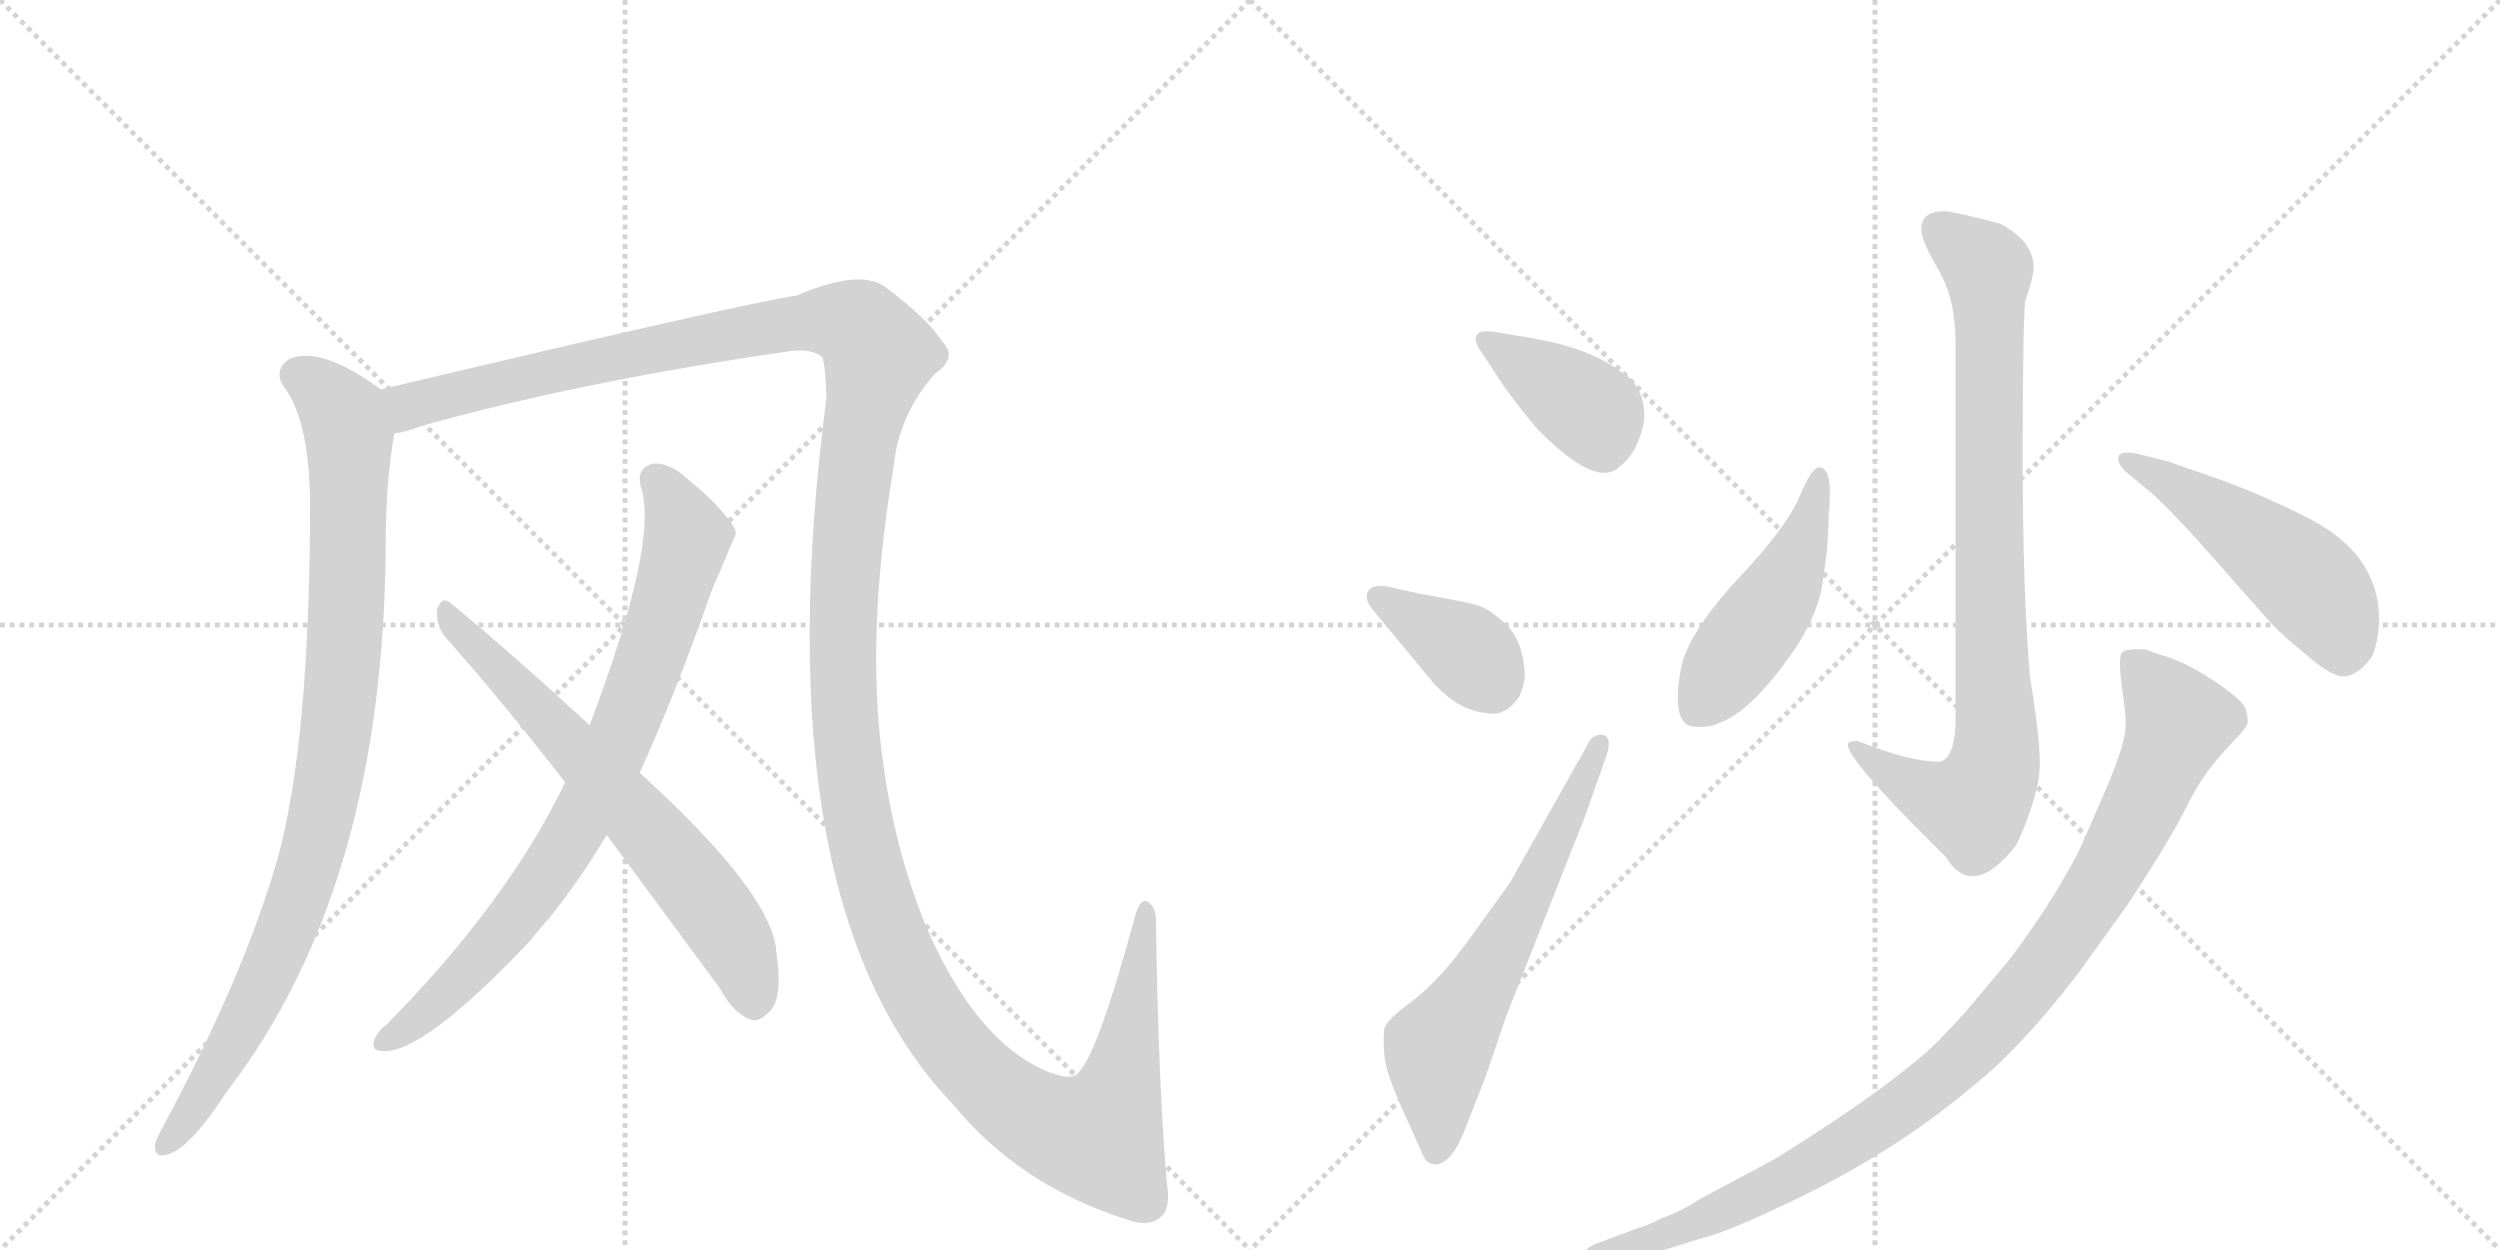 <svg version="1.1" viewBox="0 0 2048 1024" xmlns="http://www.w3.org/2000/svg">
  <g stroke="lightgray" stroke-dasharray="1,1" stroke-width="1" transform="scale(4, 4)">
    <line x1="0" y1="0" x2="256" y2="256"></line>
    <line x1="256" y1="0" x2="0" y2="256"></line>
    <line x1="128" y1="0" x2="128" y2="256"></line>
    <line x1="0" y1="128" x2="256" y2="128"></line>
    <line x1="256" y1="0" x2="512" y2="256"></line>
    <line x1="512" y1="0" x2="256" y2="256"></line>
    <line x1="384" y1="0" x2="384" y2="256"></line>
    <line x1="256" y1="128" x2="512" y2="128"></line>
  </g>
<g transform="scale(1, -1) translate(0, -850)">
   <style type="text/css">
    @keyframes keyframes0 {
      from {
       stroke: black;
       stroke-dashoffset: 934;
       stroke-width: 128;
       }
       75% {
       animation-timing-function: step-end;
       stroke: black;
       stroke-dashoffset: 0;
       stroke-width: 128;
       }
       to {
       stroke: black;
       stroke-width: 1024;
       }
       }
       #make-me-a-hanzi-animation-0 {
         animation: keyframes0 1.01s both;
         animation-delay: 0s;
         animation-timing-function: linear;
       }
    @keyframes keyframes1 {
      from {
       stroke: black;
       stroke-dashoffset: 1596;
       stroke-width: 128;
       }
       84% {
       animation-timing-function: step-end;
       stroke: black;
       stroke-dashoffset: 0;
       stroke-width: 128;
       }
       to {
       stroke: black;
       stroke-width: 1024;
       }
       }
       #make-me-a-hanzi-animation-1 {
         animation: keyframes1 1.549s both;
         animation-delay: 1.01s;
         animation-timing-function: linear;
       }
    @keyframes keyframes2 {
      from {
       stroke: black;
       stroke-dashoffset: 800;
       stroke-width: 128;
       }
       72% {
       animation-timing-function: step-end;
       stroke: black;
       stroke-dashoffset: 0;
       stroke-width: 128;
       }
       to {
       stroke: black;
       stroke-width: 1024;
       }
       }
       #make-me-a-hanzi-animation-2 {
         animation: keyframes2 0.901s both;
         animation-delay: 2.559s;
         animation-timing-function: linear;
       }
    @keyframes keyframes3 {
      from {
       stroke: black;
       stroke-dashoffset: 663;
       stroke-width: 128;
       }
       68% {
       animation-timing-function: step-end;
       stroke: black;
       stroke-dashoffset: 0;
       stroke-width: 128;
       }
       to {
       stroke: black;
       stroke-width: 1024;
       }
       }
       #make-me-a-hanzi-animation-3 {
         animation: keyframes3 0.79s both;
         animation-delay: 3.46s;
         animation-timing-function: linear;
       }
    @keyframes keyframes4 {
      from {
       stroke: black;
       stroke-dashoffset: 392;
       stroke-width: 128;
       }
       56% {
       animation-timing-function: step-end;
       stroke: black;
       stroke-dashoffset: 0;
       stroke-width: 128;
       }
       to {
       stroke: black;
       stroke-width: 1024;
       }
       }
       #make-me-a-hanzi-animation-4 {
         animation: keyframes4 0.569s both;
         animation-delay: 4.25s;
         animation-timing-function: linear;
       }
    @keyframes keyframes5 {
      from {
       stroke: black;
       stroke-dashoffset: 375;
       stroke-width: 128;
       }
       55% {
       animation-timing-function: step-end;
       stroke: black;
       stroke-dashoffset: 0;
       stroke-width: 128;
       }
       to {
       stroke: black;
       stroke-width: 1024;
       }
       }
       #make-me-a-hanzi-animation-5 {
         animation: keyframes5 0.555s both;
         animation-delay: 4.819s;
         animation-timing-function: linear;
       }
    @keyframes keyframes6 {
      from {
       stroke: black;
       stroke-dashoffset: 621;
       stroke-width: 128;
       }
       67% {
       animation-timing-function: step-end;
       stroke: black;
       stroke-dashoffset: 0;
       stroke-width: 128;
       }
       to {
       stroke: black;
       stroke-width: 1024;
       }
       }
       #make-me-a-hanzi-animation-6 {
         animation: keyframes6 0.755s both;
         animation-delay: 5.374s;
         animation-timing-function: linear;
       }
    @keyframes keyframes7 {
      from {
       stroke: black;
       stroke-dashoffset: 862;
       stroke-width: 128;
       }
       74% {
       animation-timing-function: step-end;
       stroke: black;
       stroke-dashoffset: 0;
       stroke-width: 128;
       }
       to {
       stroke: black;
       stroke-width: 1024;
       }
       }
       #make-me-a-hanzi-animation-7 {
         animation: keyframes7 0.951s both;
         animation-delay: 6.129s;
         animation-timing-function: linear;
       }
    @keyframes keyframes8 {
      from {
       stroke: black;
       stroke-dashoffset: 471;
       stroke-width: 128;
       }
       61% {
       animation-timing-function: step-end;
       stroke: black;
       stroke-dashoffset: 0;
       stroke-width: 128;
       }
       to {
       stroke: black;
       stroke-width: 1024;
       }
       }
       #make-me-a-hanzi-animation-8 {
         animation: keyframes8 0.633s both;
         animation-delay: 7.081s;
         animation-timing-function: linear;
       }
    @keyframes keyframes9 {
      from {
       stroke: black;
       stroke-dashoffset: 503;
       stroke-width: 128;
       }
       62% {
       animation-timing-function: step-end;
       stroke: black;
       stroke-dashoffset: 0;
       stroke-width: 128;
       }
       to {
       stroke: black;
       stroke-width: 1024;
       }
       }
       #make-me-a-hanzi-animation-9 {
         animation: keyframes9 0.659s both;
         animation-delay: 7.714s;
         animation-timing-function: linear;
       }
    @keyframes keyframes10 {
      from {
       stroke: black;
       stroke-dashoffset: 996;
       stroke-width: 128;
       }
       76% {
       animation-timing-function: step-end;
       stroke: black;
       stroke-dashoffset: 0;
       stroke-width: 128;
       }
       to {
       stroke: black;
       stroke-width: 1024;
       }
       }
       #make-me-a-hanzi-animation-10 {
         animation: keyframes10 1.061s both;
         animation-delay: 8.373s;
         animation-timing-function: linear;
       }
</style>
<path d="M 312 531 Q 263 567 237 556 Q 224 547 232 534 Q 253 507 254 440 Q 254 242 227 145 Q 199 49 133 -74 Q 129 -81 127 -87 Q 126 -99 136 -96 Q 154 -93 186 -44 Q 315 124 316 406 Q 316 454 323 495 C 327 521 327 521 312 531 Z" fill="lightgray"></path> 
<path d="M 956 -120 Q 949 -41 947 92 Q 948 105 941 111 Q 934 115 930 100 Q 900 -11 884 -28 Q 878 -37 854 -26 Q 802 -2 764 79 Q 731 152 721 245 Q 711 342 732 467 Q 736 510 766 544 Q 785 557 772 570 Q 760 589 725 615 Q 704 630 653 608 Q 611 602 312 531 C 283 524 294 487 323 495 Q 333 496 345 501 Q 478 538 645 562 Q 664 565 673 558 Q 676 555 677 524 Q 623 109 781 -55 Q 835 -121 923 -149 Q 942 -156 952 -146 Q 959 -139 956 -120 Z" fill="lightgray"></path> 
<path d="M 524 217 Q 552 278 583 366 Q 602 411 603 413 Q 602 416 602 417 Q 590 436 564 457 Q 548 472 534 470 Q 521 466 525 451 Q 540 406 483 256 L 463 209 Q 415 110 316 10 Q 310 6 307 -1 Q 303 -11 313 -11 Q 346 -14 434 79 Q 441 88 450 98 Q 475 129 497 166 L 524 217 Z" fill="lightgray"></path> 
<path d="M 497 166 L 590 40 Q 600 21 614 15 Q 621 12 629 20 Q 642 30 636 70 Q 633 118 524 217 L 483 256 Q 411 322 369 356 Q 362 362 358 351 Q 357 339 364 329 Q 412 275 463 209 L 497 166 Z" fill="lightgray"></path> 
<path d="M 1255 573 L 1225 578 Q 1213 580 1210 576 Q 1207 572 1212 564 L 1231 535 Q 1249 510 1260 498 Q 1308 449 1327 468 Q 1342 479 1347 506 Q 1348 534 1327 546 Q 1302 565 1255 573 Z" fill="lightgray"></path> 
<path d="M 1125 350 L 1173 292 Q 1194 268 1217 266 Q 1233 262 1245 280 Q 1250 293 1249 300 Q 1247 326 1234 338 Q 1222 350 1211 354 Q 1201 357 1161 364 L 1139 369 Q 1125 372 1121 366 Q 1117 359 1125 350 Z" fill="lightgray"></path> 
<path d="M 1300 239 L 1237 127 L 1201 77 Q 1178 46 1157 30 Q 1135 14 1134 7 Q 1133 -1 1134 -14 Q 1135 -28 1149 -59 L 1166 -97 Q 1169 -104 1177 -104 Q 1189 -102 1199 -78 L 1217 -32 L 1234 18 L 1298 180 L 1316 231 Q 1321 246 1313 248 Q 1304 249 1300 239 Z" fill="lightgray"></path> 
<path d="M 1593 677 Q 1573 677 1574 661 Q 1574 653 1588 629 Q 1602 605 1602 569 L 1602 268 Q 1603 229 1589 226 Q 1564 226 1522 243 Q 1517 243 1515 242 Q 1506 237 1567 175 L 1594 148 Q 1616 112 1652 158 Q 1671 200 1671 224 Q 1671 247 1663 295 Q 1657 366 1657 474 Q 1657 582 1659 603 Q 1666 623 1666 632 Q 1665 653 1638 667 Q 1599 677 1593 677 Z" fill="lightgray"></path> 
<path d="M 1491 467 Q 1485 469 1474 443 Q 1463 417 1422 374 Q 1382 330 1377 302 Q 1369 258 1386 255 Q 1419 249 1460 304 Q 1488 340 1493 372 Q 1498 404 1498 427 Q 1502 466 1491 467 Z" fill="lightgray"></path> 
<path d="M 1741 464 L 1765 444 Q 1787 423 1814 392 L 1860 340 Q 1868 331 1890 313 Q 1912 294 1922 296 Q 1933 298 1943 312 Q 1948 323 1949 340 Q 1950 396 1890 426 Q 1857 443 1819 457 L 1776 472 L 1752 478 Q 1739 481 1736 477 Q 1733 472 1741 464 Z" fill="lightgray"></path> 
<path d="M 1311 -183 L 1363 -174 L 1392 -165 Q 1413 -160 1455 -140 Q 1549 -97 1617 -39 Q 1655 -9 1702 52 L 1743 109 Q 1777 161 1788 183 Q 1799 205 1807 216 Q 1815 227 1827 240 Q 1840 253 1841 257 Q 1842 260 1840 268 Q 1839 275 1817 290 Q 1795 305 1778 311 Q 1762 316 1758 318 Q 1741 319 1738 315 Q 1736 312 1737 298 L 1740 274 Q 1742 262 1741 251 Q 1740 240 1728 210 L 1705 157 Q 1685 116 1647 65 L 1611 22 Q 1586 -6 1571 -18 Q 1529 -53 1453 -100 L 1393 -132 Q 1378 -142 1361 -148 Q 1350 -154 1342 -156 L 1307 -169 Q 1297 -173 1298 -180 Q 1299 -185 1311 -183 Z" fill="lightgray"></path> 
      <clipPath id="make-me-a-hanzi-clip-0">
      <path d="M 312 531 Q 263 567 237 556 Q 224 547 232 534 Q 253 507 254 440 Q 254 242 227 145 Q 199 49 133 -74 Q 129 -81 127 -87 Q 126 -99 136 -96 Q 154 -93 186 -44 Q 315 124 316 406 Q 316 454 323 495 C 327 521 327 521 312 531 Z" fill="lightgray"></path>
      </clipPath>
      <path clip-path="url(#make-me-a-hanzi-clip-0)" d="M 244 543 L 274 519 L 286 492 L 283 326 L 270 212 L 248 124 L 222 57 L 168 -45 L 137 -86 " fill="none" id="make-me-a-hanzi-animation-0" stroke-dasharray="806 1612" stroke-linecap="round"></path>

      <clipPath id="make-me-a-hanzi-clip-1">
      <path d="M 956 -120 Q 949 -41 947 92 Q 948 105 941 111 Q 934 115 930 100 Q 900 -11 884 -28 Q 878 -37 854 -26 Q 802 -2 764 79 Q 731 152 721 245 Q 711 342 732 467 Q 736 510 766 544 Q 785 557 772 570 Q 760 589 725 615 Q 704 630 653 608 Q 611 602 312 531 C 283 524 294 487 323 495 Q 333 496 345 501 Q 478 538 645 562 Q 664 565 673 558 Q 676 555 677 524 Q 623 109 781 -55 Q 835 -121 923 -149 Q 942 -156 952 -146 Q 959 -139 956 -120 Z" fill="lightgray"></path>
      </clipPath>
      <path clip-path="url(#make-me-a-hanzi-clip-1)" d="M 327 503 L 335 518 L 449 547 L 672 588 L 704 582 L 720 560 L 703 487 L 692 385 L 692 257 L 706 162 L 746 47 L 785 -12 L 821 -48 L 867 -75 L 899 -80 L 922 -21 L 938 103 " fill="none" id="make-me-a-hanzi-animation-1" stroke-dasharray="1468 2936" stroke-linecap="round"></path>

      <clipPath id="make-me-a-hanzi-clip-2">
      <path d="M 524 217 Q 552 278 583 366 Q 602 411 603 413 Q 602 416 602 417 Q 590 436 564 457 Q 548 472 534 470 Q 521 466 525 451 Q 540 406 483 256 L 463 209 Q 415 110 316 10 Q 310 6 307 -1 Q 303 -11 313 -11 Q 346 -14 434 79 Q 441 88 450 98 Q 475 129 497 166 L 524 217 Z" fill="lightgray"></path>
      </clipPath>
      <path clip-path="url(#make-me-a-hanzi-clip-2)" d="M 537 457 L 555 430 L 562 407 L 532 309 L 492 210 L 466 161 L 411 84 L 356 28 L 316 -2 " fill="none" id="make-me-a-hanzi-animation-2" stroke-dasharray="672 1344" stroke-linecap="round"></path>

      <clipPath id="make-me-a-hanzi-clip-3">
      <path d="M 497 166 L 590 40 Q 600 21 614 15 Q 621 12 629 20 Q 642 30 636 70 Q 633 118 524 217 L 483 256 Q 411 322 369 356 Q 362 362 358 351 Q 357 339 364 329 Q 412 275 463 209 L 497 166 Z" fill="lightgray"></path>
      </clipPath>
      <path clip-path="url(#make-me-a-hanzi-clip-3)" d="M 367 346 L 566 129 L 604 74 L 617 30 " fill="none" id="make-me-a-hanzi-animation-3" stroke-dasharray="535 1070" stroke-linecap="round"></path>

      <clipPath id="make-me-a-hanzi-clip-4">
      <path d="M 1255 573 L 1225 578 Q 1213 580 1210 576 Q 1207 572 1212 564 L 1231 535 Q 1249 510 1260 498 Q 1308 449 1327 468 Q 1342 479 1347 506 Q 1348 534 1327 546 Q 1302 565 1255 573 Z" fill="lightgray"></path>
      </clipPath>
      <path clip-path="url(#make-me-a-hanzi-clip-4)" d="M 1218 571 L 1306 510 L 1314 482 " fill="none" id="make-me-a-hanzi-animation-4" stroke-dasharray="264 528" stroke-linecap="round"></path>

      <clipPath id="make-me-a-hanzi-clip-5">
      <path d="M 1125 350 L 1173 292 Q 1194 268 1217 266 Q 1233 262 1245 280 Q 1250 293 1249 300 Q 1247 326 1234 338 Q 1222 350 1211 354 Q 1201 357 1161 364 L 1139 369 Q 1125 372 1121 366 Q 1117 359 1125 350 Z" fill="lightgray"></path>
      </clipPath>
      <path clip-path="url(#make-me-a-hanzi-clip-5)" d="M 1128 361 L 1199 319 L 1222 291 " fill="none" id="make-me-a-hanzi-animation-5" stroke-dasharray="247 494" stroke-linecap="round"></path>

      <clipPath id="make-me-a-hanzi-clip-6">
      <path d="M 1300 239 L 1237 127 L 1201 77 Q 1178 46 1157 30 Q 1135 14 1134 7 Q 1133 -1 1134 -14 Q 1135 -28 1149 -59 L 1166 -97 Q 1169 -104 1177 -104 Q 1189 -102 1199 -78 L 1217 -32 L 1234 18 L 1298 180 L 1316 231 Q 1321 246 1313 248 Q 1304 249 1300 239 Z" fill="lightgray"></path>
      </clipPath>
      <path clip-path="url(#make-me-a-hanzi-clip-6)" d="M 1176 -93 L 1178 -12 L 1248 106 L 1309 240 " fill="none" id="make-me-a-hanzi-animation-6" stroke-dasharray="493 986" stroke-linecap="round"></path>

      <clipPath id="make-me-a-hanzi-clip-7">
      <path d="M 1593 677 Q 1573 677 1574 661 Q 1574 653 1588 629 Q 1602 605 1602 569 L 1602 268 Q 1603 229 1589 226 Q 1564 226 1522 243 Q 1517 243 1515 242 Q 1506 237 1567 175 L 1594 148 Q 1616 112 1652 158 Q 1671 200 1671 224 Q 1671 247 1663 295 Q 1657 366 1657 474 Q 1657 582 1659 603 Q 1666 623 1666 632 Q 1665 653 1638 667 Q 1599 677 1593 677 Z" fill="lightgray"></path>
      </clipPath>
      <path clip-path="url(#make-me-a-hanzi-clip-7)" d="M 1589 662 L 1629 629 L 1632 215 L 1616 190 L 1594 193 L 1574 200 L 1519 239 " fill="none" id="make-me-a-hanzi-animation-7" stroke-dasharray="734 1468" stroke-linecap="round"></path>

      <clipPath id="make-me-a-hanzi-clip-8">
      <path d="M 1491 467 Q 1485 469 1474 443 Q 1463 417 1422 374 Q 1382 330 1377 302 Q 1369 258 1386 255 Q 1419 249 1460 304 Q 1488 340 1493 372 Q 1498 404 1498 427 Q 1502 466 1491 467 Z" fill="lightgray"></path>
      </clipPath>
      <path clip-path="url(#make-me-a-hanzi-clip-8)" d="M 1490 460 L 1488 438 L 1468 383 L 1392 272 " fill="none" id="make-me-a-hanzi-animation-8" stroke-dasharray="343 686" stroke-linecap="round"></path>

      <clipPath id="make-me-a-hanzi-clip-9">
      <path d="M 1741 464 L 1765 444 Q 1787 423 1814 392 L 1860 340 Q 1868 331 1890 313 Q 1912 294 1922 296 Q 1933 298 1943 312 Q 1948 323 1949 340 Q 1950 396 1890 426 Q 1857 443 1819 457 L 1776 472 L 1752 478 Q 1739 481 1736 477 Q 1733 472 1741 464 Z" fill="lightgray"></path>
      </clipPath>
      <path clip-path="url(#make-me-a-hanzi-clip-9)" d="M 1741 472 L 1778 455 L 1878 384 L 1907 353 L 1920 314 " fill="none" id="make-me-a-hanzi-animation-9" stroke-dasharray="375 750" stroke-linecap="round"></path>

      <clipPath id="make-me-a-hanzi-clip-10">
      <path d="M 1311 -183 L 1363 -174 L 1392 -165 Q 1413 -160 1455 -140 Q 1549 -97 1617 -39 Q 1655 -9 1702 52 L 1743 109 Q 1777 161 1788 183 Q 1799 205 1807 216 Q 1815 227 1827 240 Q 1840 253 1841 257 Q 1842 260 1840 268 Q 1839 275 1817 290 Q 1795 305 1778 311 Q 1762 316 1758 318 Q 1741 319 1738 315 Q 1736 312 1737 298 L 1740 274 Q 1742 262 1741 251 Q 1740 240 1728 210 L 1705 157 Q 1685 116 1647 65 L 1611 22 Q 1586 -6 1571 -18 Q 1529 -53 1453 -100 L 1393 -132 Q 1378 -142 1361 -148 Q 1350 -154 1342 -156 L 1307 -169 Q 1297 -173 1298 -180 Q 1299 -185 1311 -183 Z" fill="lightgray"></path>
      </clipPath>
      <path clip-path="url(#make-me-a-hanzi-clip-10)" d="M 1744 311 L 1779 270 L 1781 246 L 1717 119 L 1634 10 L 1563 -54 L 1470 -112 L 1367 -161 L 1306 -177 " fill="none" id="make-me-a-hanzi-animation-10" stroke-dasharray="868 1736" stroke-linecap="round"></path>

</g>
</svg>

